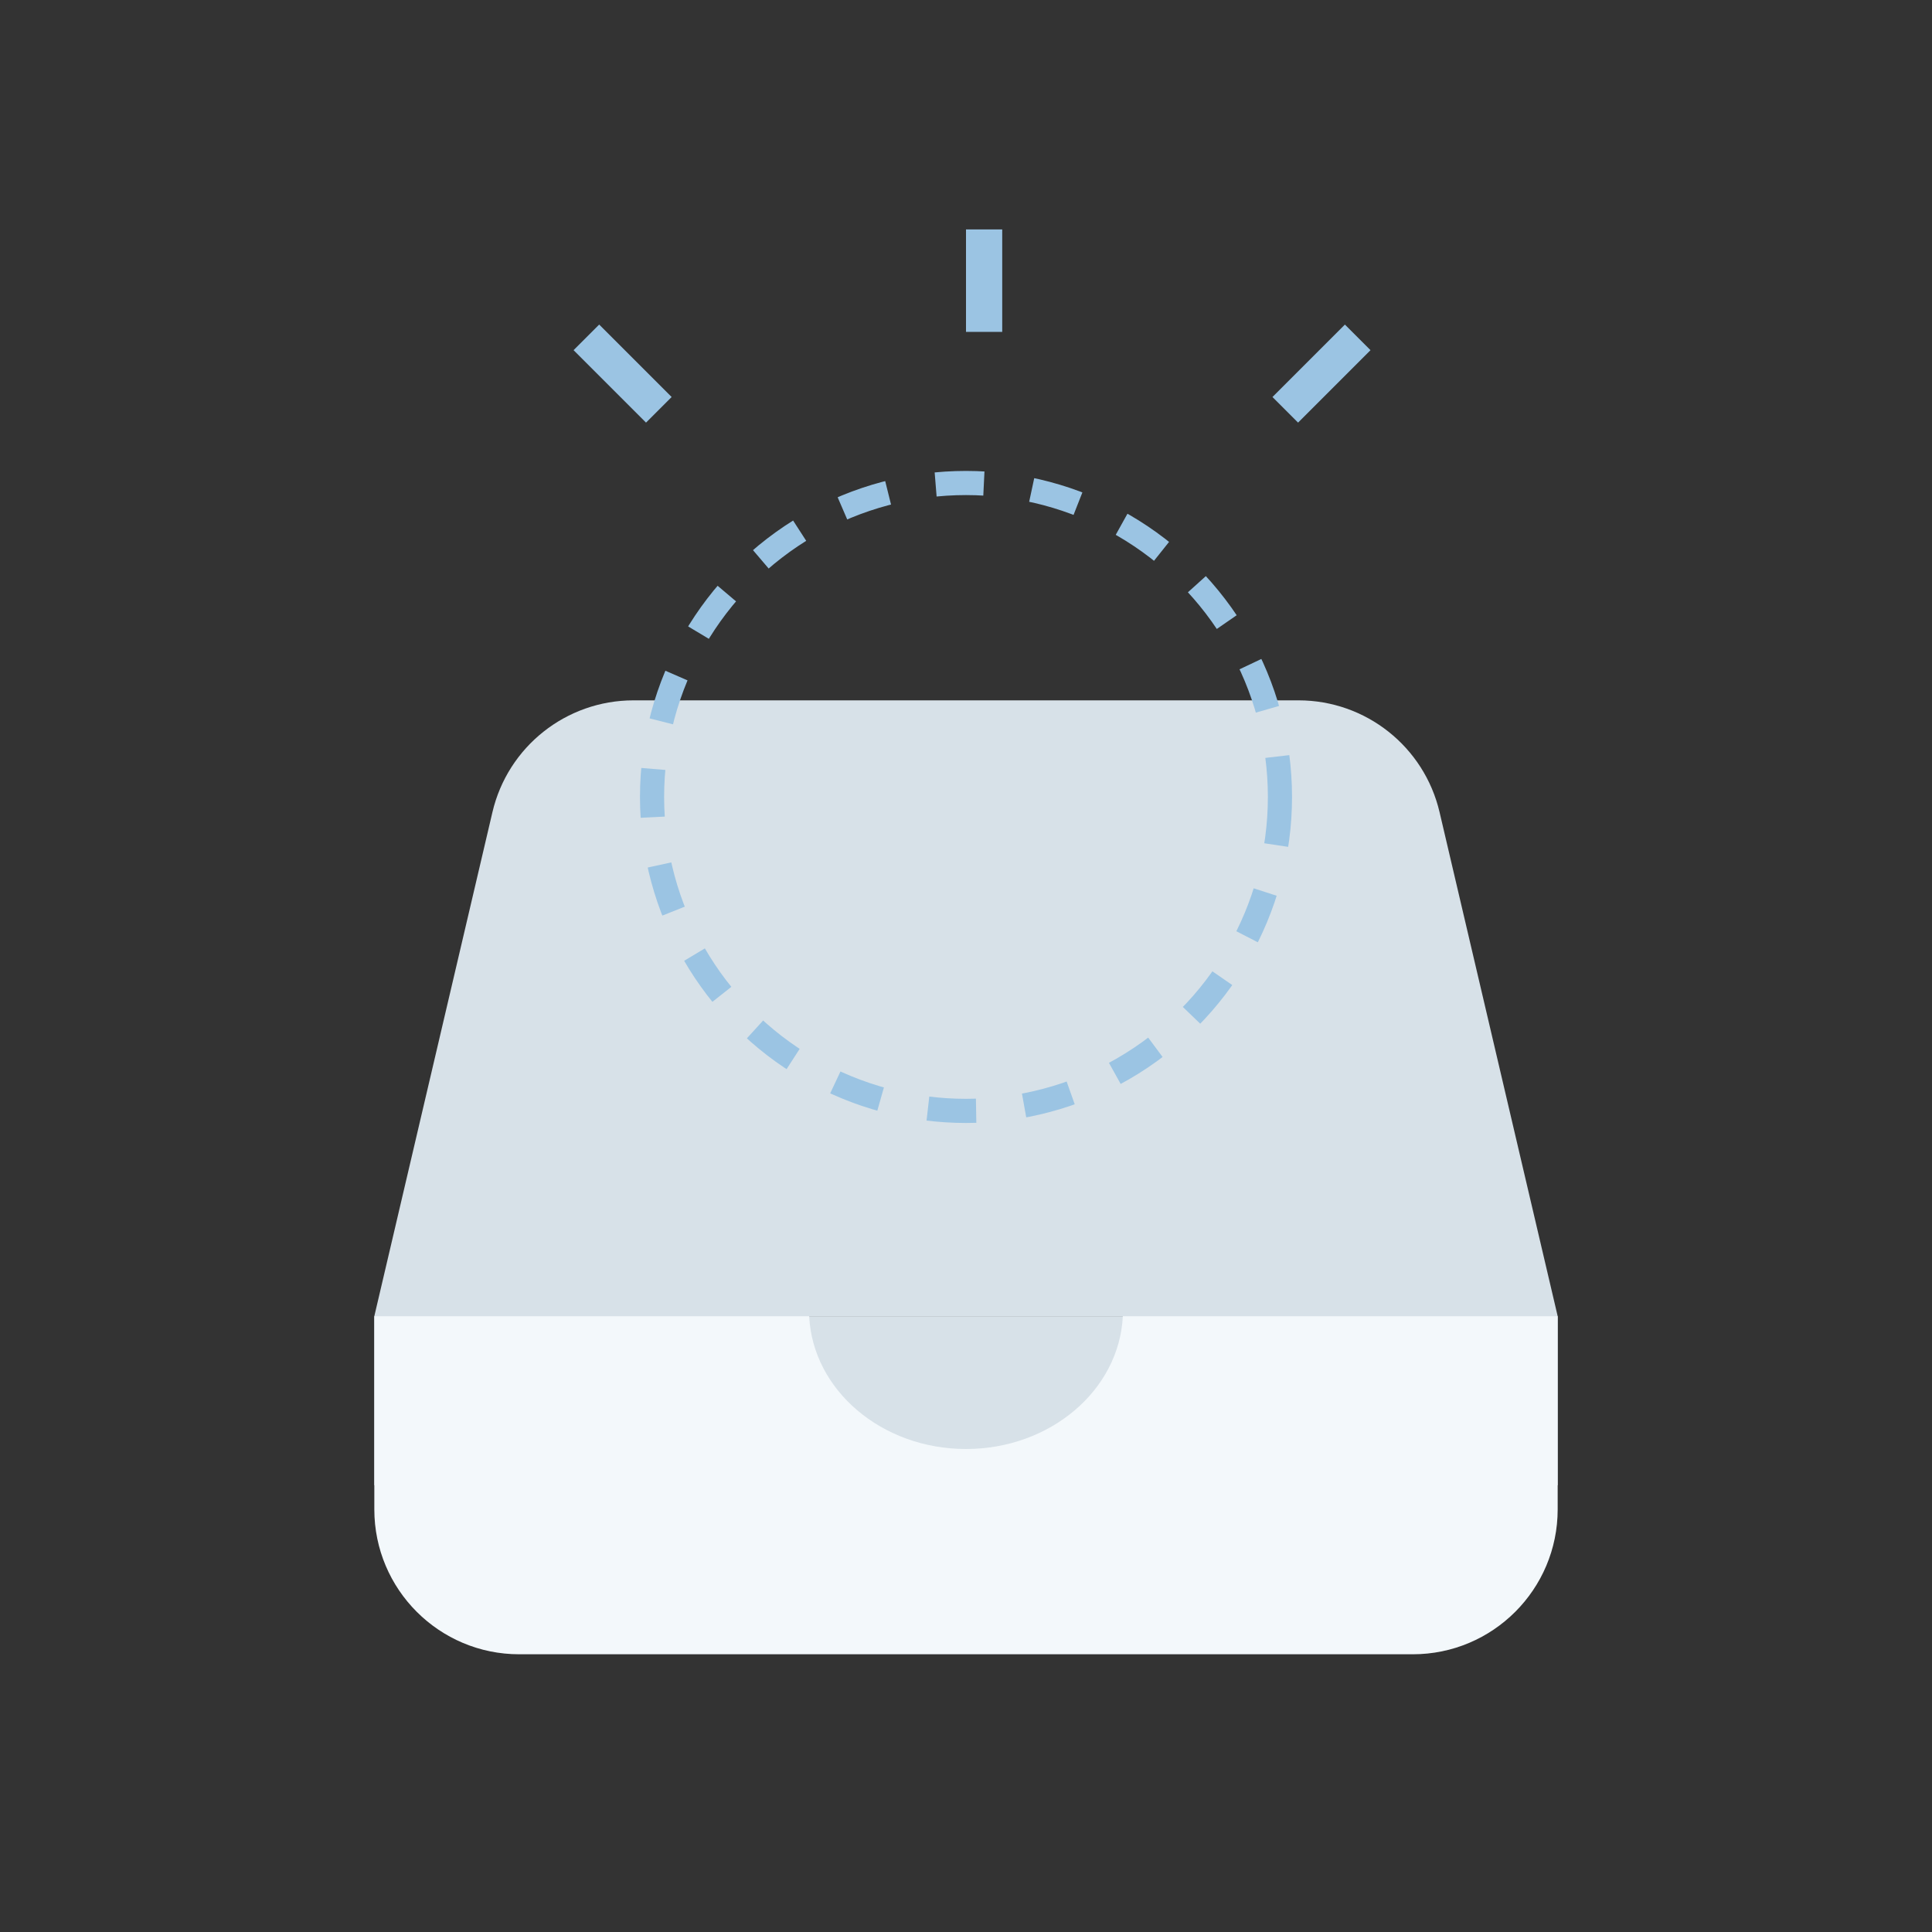 <svg width="160" height="160" viewBox="0 0 160 160" fill="none" xmlns="http://www.w3.org/2000/svg">
<rect x="0" y="0" width="160" height="160" fill="#333333" stroke="none"/>
<path d="M40.781 67.262C42.052 61.836 46.892 58 52.464 58H107.536C113.108 58 117.948 61.836 119.219 67.262L129 109H31L40.781 67.262Z" fill="#D7E1E8"/>
<rect x="31" y="109" width="98" height="14" fill="#D7E1E8"/>
<path fill-rule="evenodd" clip-rule="evenodd" d="M67.012 109H31V125C31 131.627 36.373 137 43 137H117C123.627 137 129 131.627 129 125V109H92.988C92.692 115.119 86.99 120 80 120C73.01 120 67.308 115.119 67.012 109Z" fill="#F3F8FB"/>
<line y1="-1.5" x2="8.485" y2="-1.5" transform="matrix(0 -1 -1 0 80 27.485)" stroke="#9BC4E3" stroke-width="3"/>
<line x1="48.561" y1="27.939" x2="54.561" y2="33.939" stroke="#9BC4E3" stroke-width="3"/>
<line y1="-1.5" x2="8.485" y2="-1.5" transform="matrix(-0.707 0.707 0.707 0.707 113.5 29)" stroke="#9BC4E3" stroke-width="3"/>
<circle cx="80" cy="66" r="26" stroke="#9BC4E3" stroke-width="2" stroke-dasharray="4 4"/>
</svg>
